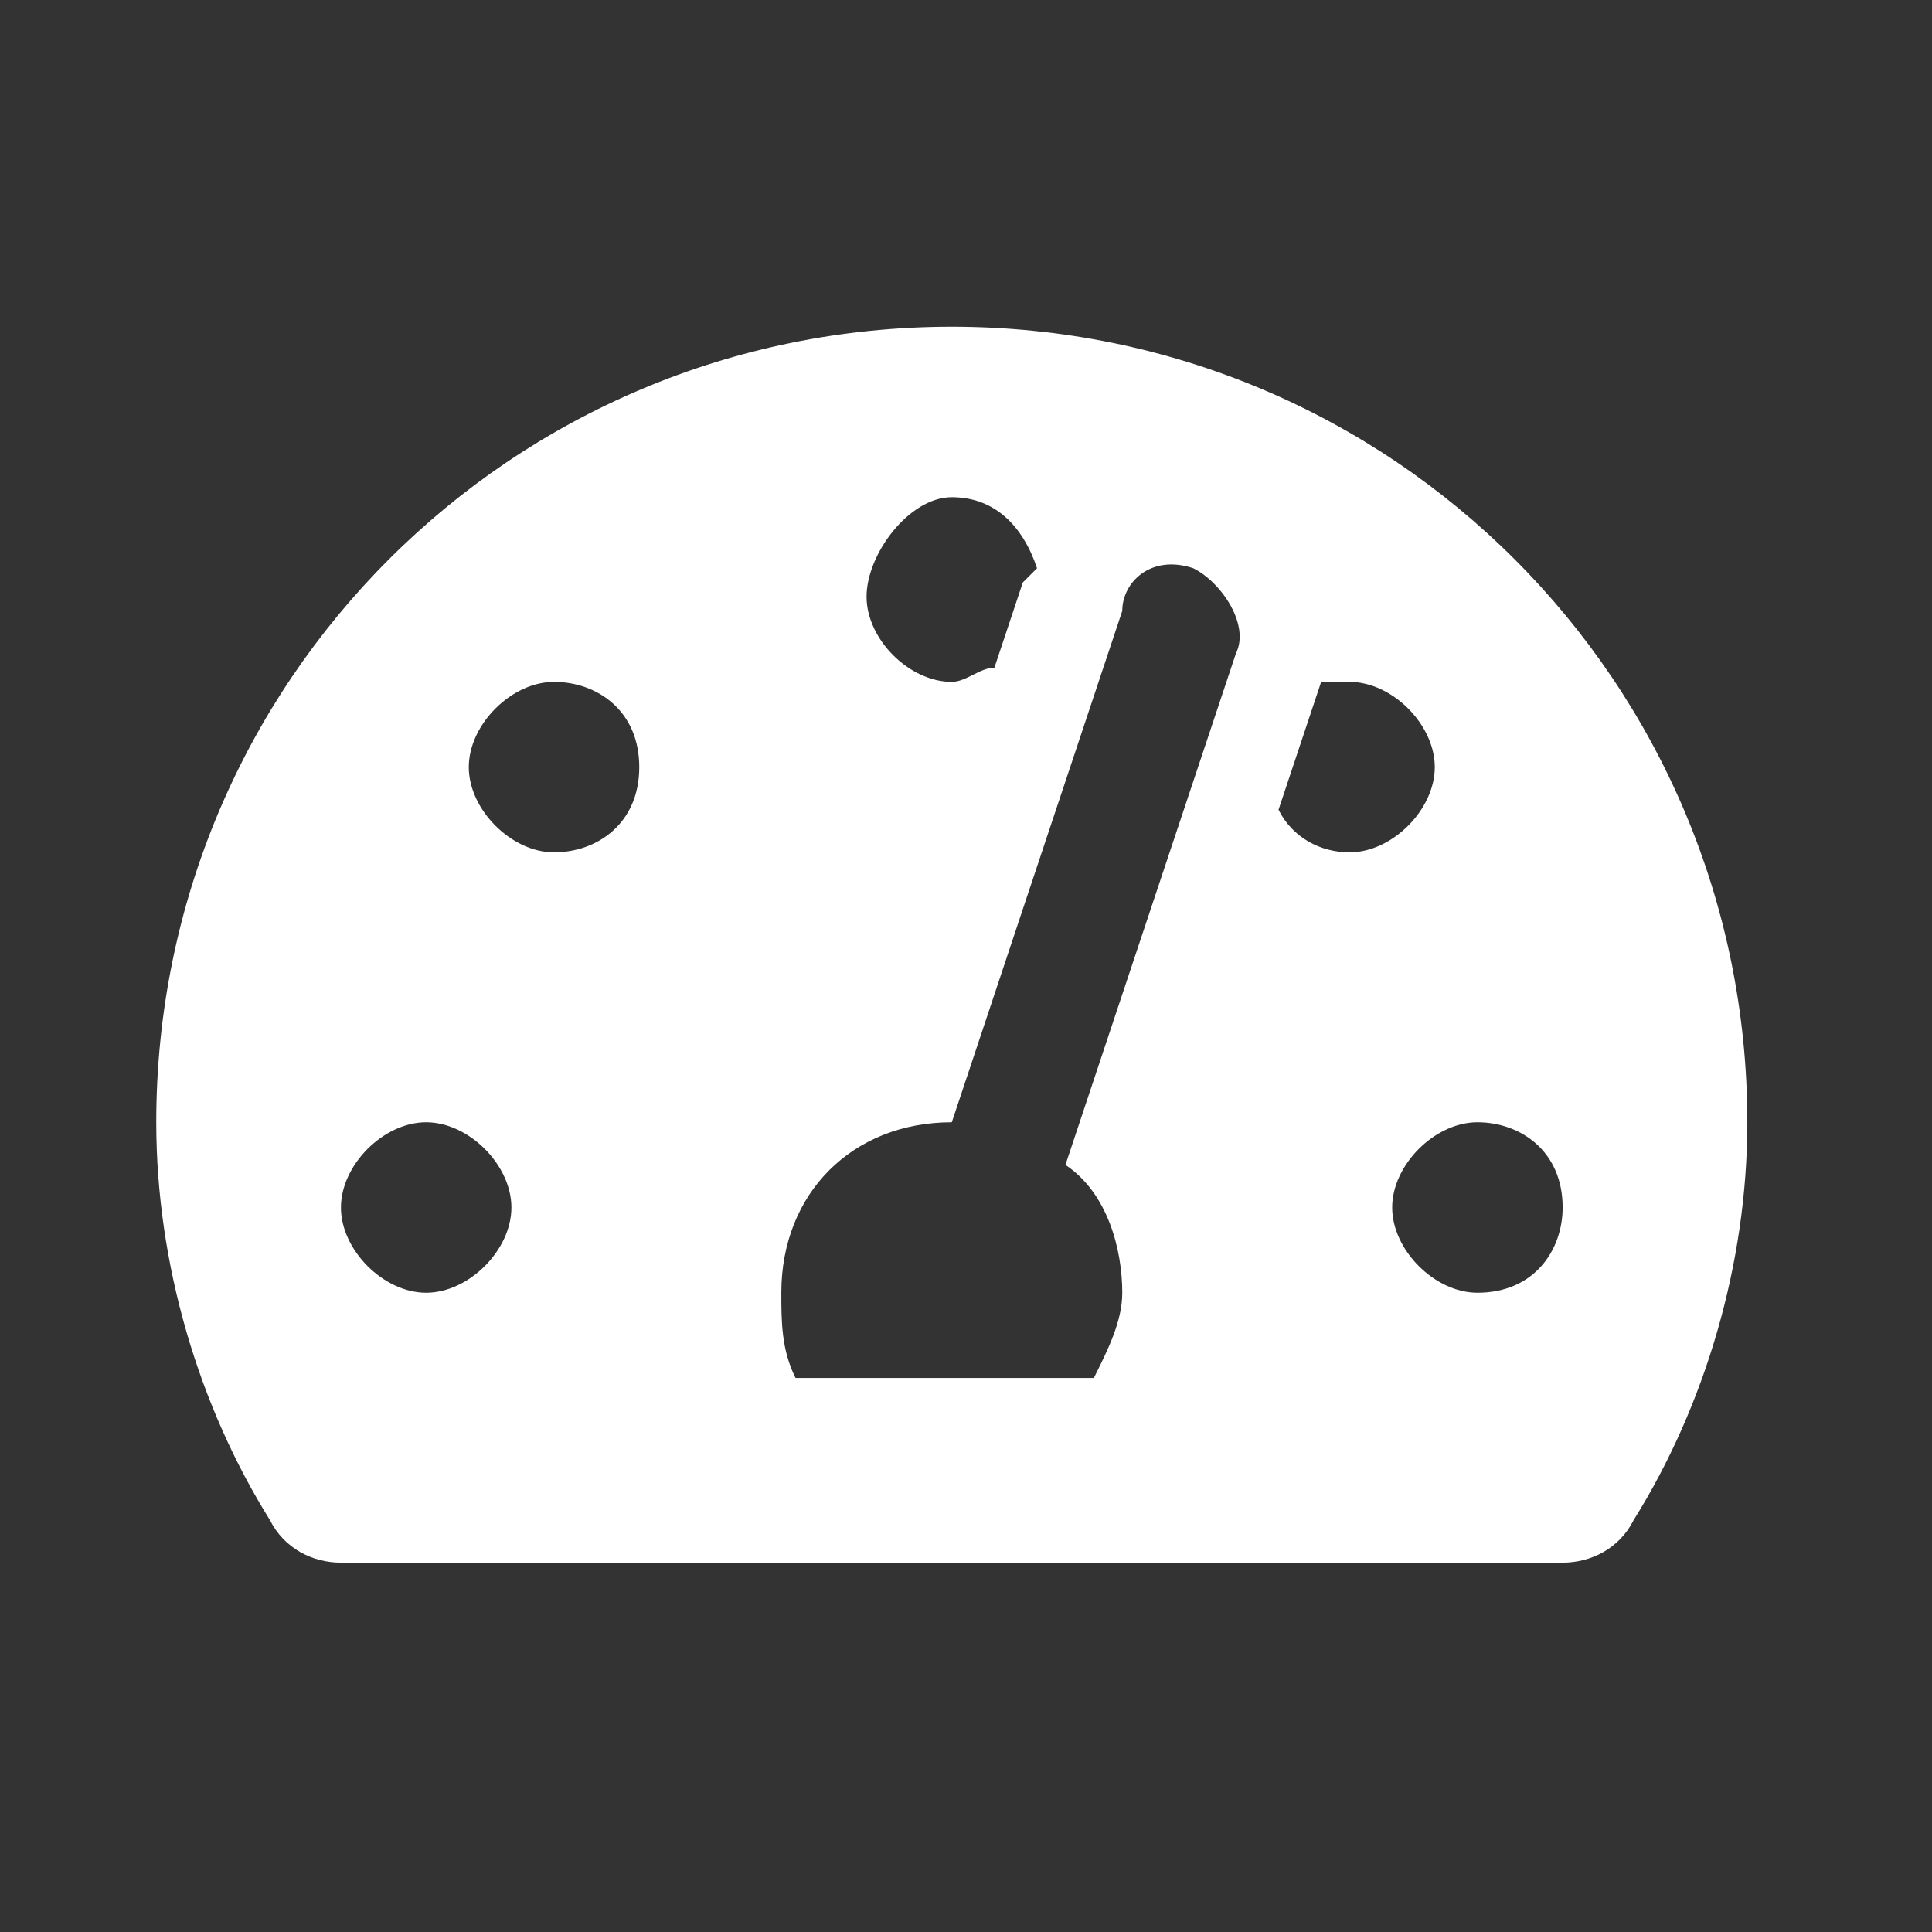 <?xml version="1.0" encoding="utf-8"?>
<!-- Generator: Adobe Illustrator 23.1.1, SVG Export Plug-In . SVG Version: 6.00 Build 0)  -->
<svg version="1.1" id="Calque_1" xmlns="http://www.w3.org/2000/svg" xmlns:xlink="http://www.w3.org/1999/xlink" x="0px" y="0px"
	 viewBox="0 0 13.6 13.6" style="enable-background:new 0 0 13.6 13.6;" xml:space="preserve">
<rect x="0" y="0" width="13.6" height="13.6" fill="#333333" stroke="none"/>
<style type="text/css">
	.st0{fill:#FFFFFF;}
</style>
<path class="st0" d="M6.7,2.3c-3.1,0-5.6,2.5-5.6,5.6c0,1,0.3,2,0.8,2.8C2,10.9,2.2,11,2.4,11H11c0.2,0,0.4-0.1,0.5-0.3
	c0.5-0.8,0.8-1.8,0.8-2.8C12.3,4.8,9.8,2.3,6.7,2.3z M6.7,3.5C7,3.5,7.2,3.7,7.3,4c0,0-0.1,0.1-0.1,0.1L7,4.7
	C6.9,4.7,6.8,4.8,6.7,4.8c-0.3,0-0.6-0.3-0.6-0.6S6.4,3.5,6.7,3.5z M3,9.1c-0.3,0-0.6-0.3-0.6-0.6c0-0.3,0.3-0.6,0.6-0.6
	s0.6,0.3,0.6,0.6C3.6,8.8,3.3,9.1,3,9.1z M3.9,6C3.6,6,3.3,5.7,3.3,5.4s0.3-0.6,0.6-0.6S4.5,5,4.5,5.4S4.2,6,3.9,6z M8.7,4.6
	L7.5,8.2c0.3,0.2,0.4,0.6,0.4,0.9c0,0.2-0.1,0.4-0.2,0.6H5.6C5.5,9.5,5.5,9.3,5.5,9.1c0-0.7,0.5-1.2,1.2-1.2l1.2-3.6
	C7.9,4.1,8.1,3.9,8.4,4C8.6,4.1,8.8,4.4,8.7,4.6L8.7,4.6z M9,5.7l0.3-0.9c0.1,0,0.1,0,0.2,0c0.3,0,0.6,0.3,0.6,0.6S9.8,6,9.5,6
	C9.3,6,9.1,5.9,9,5.7L9,5.7z M10.4,9.1c-0.3,0-0.6-0.3-0.6-0.6c0-0.3,0.3-0.6,0.6-0.6S11,8.1,11,8.5C11,8.8,10.8,9.1,10.4,9.1z"/>
</svg>